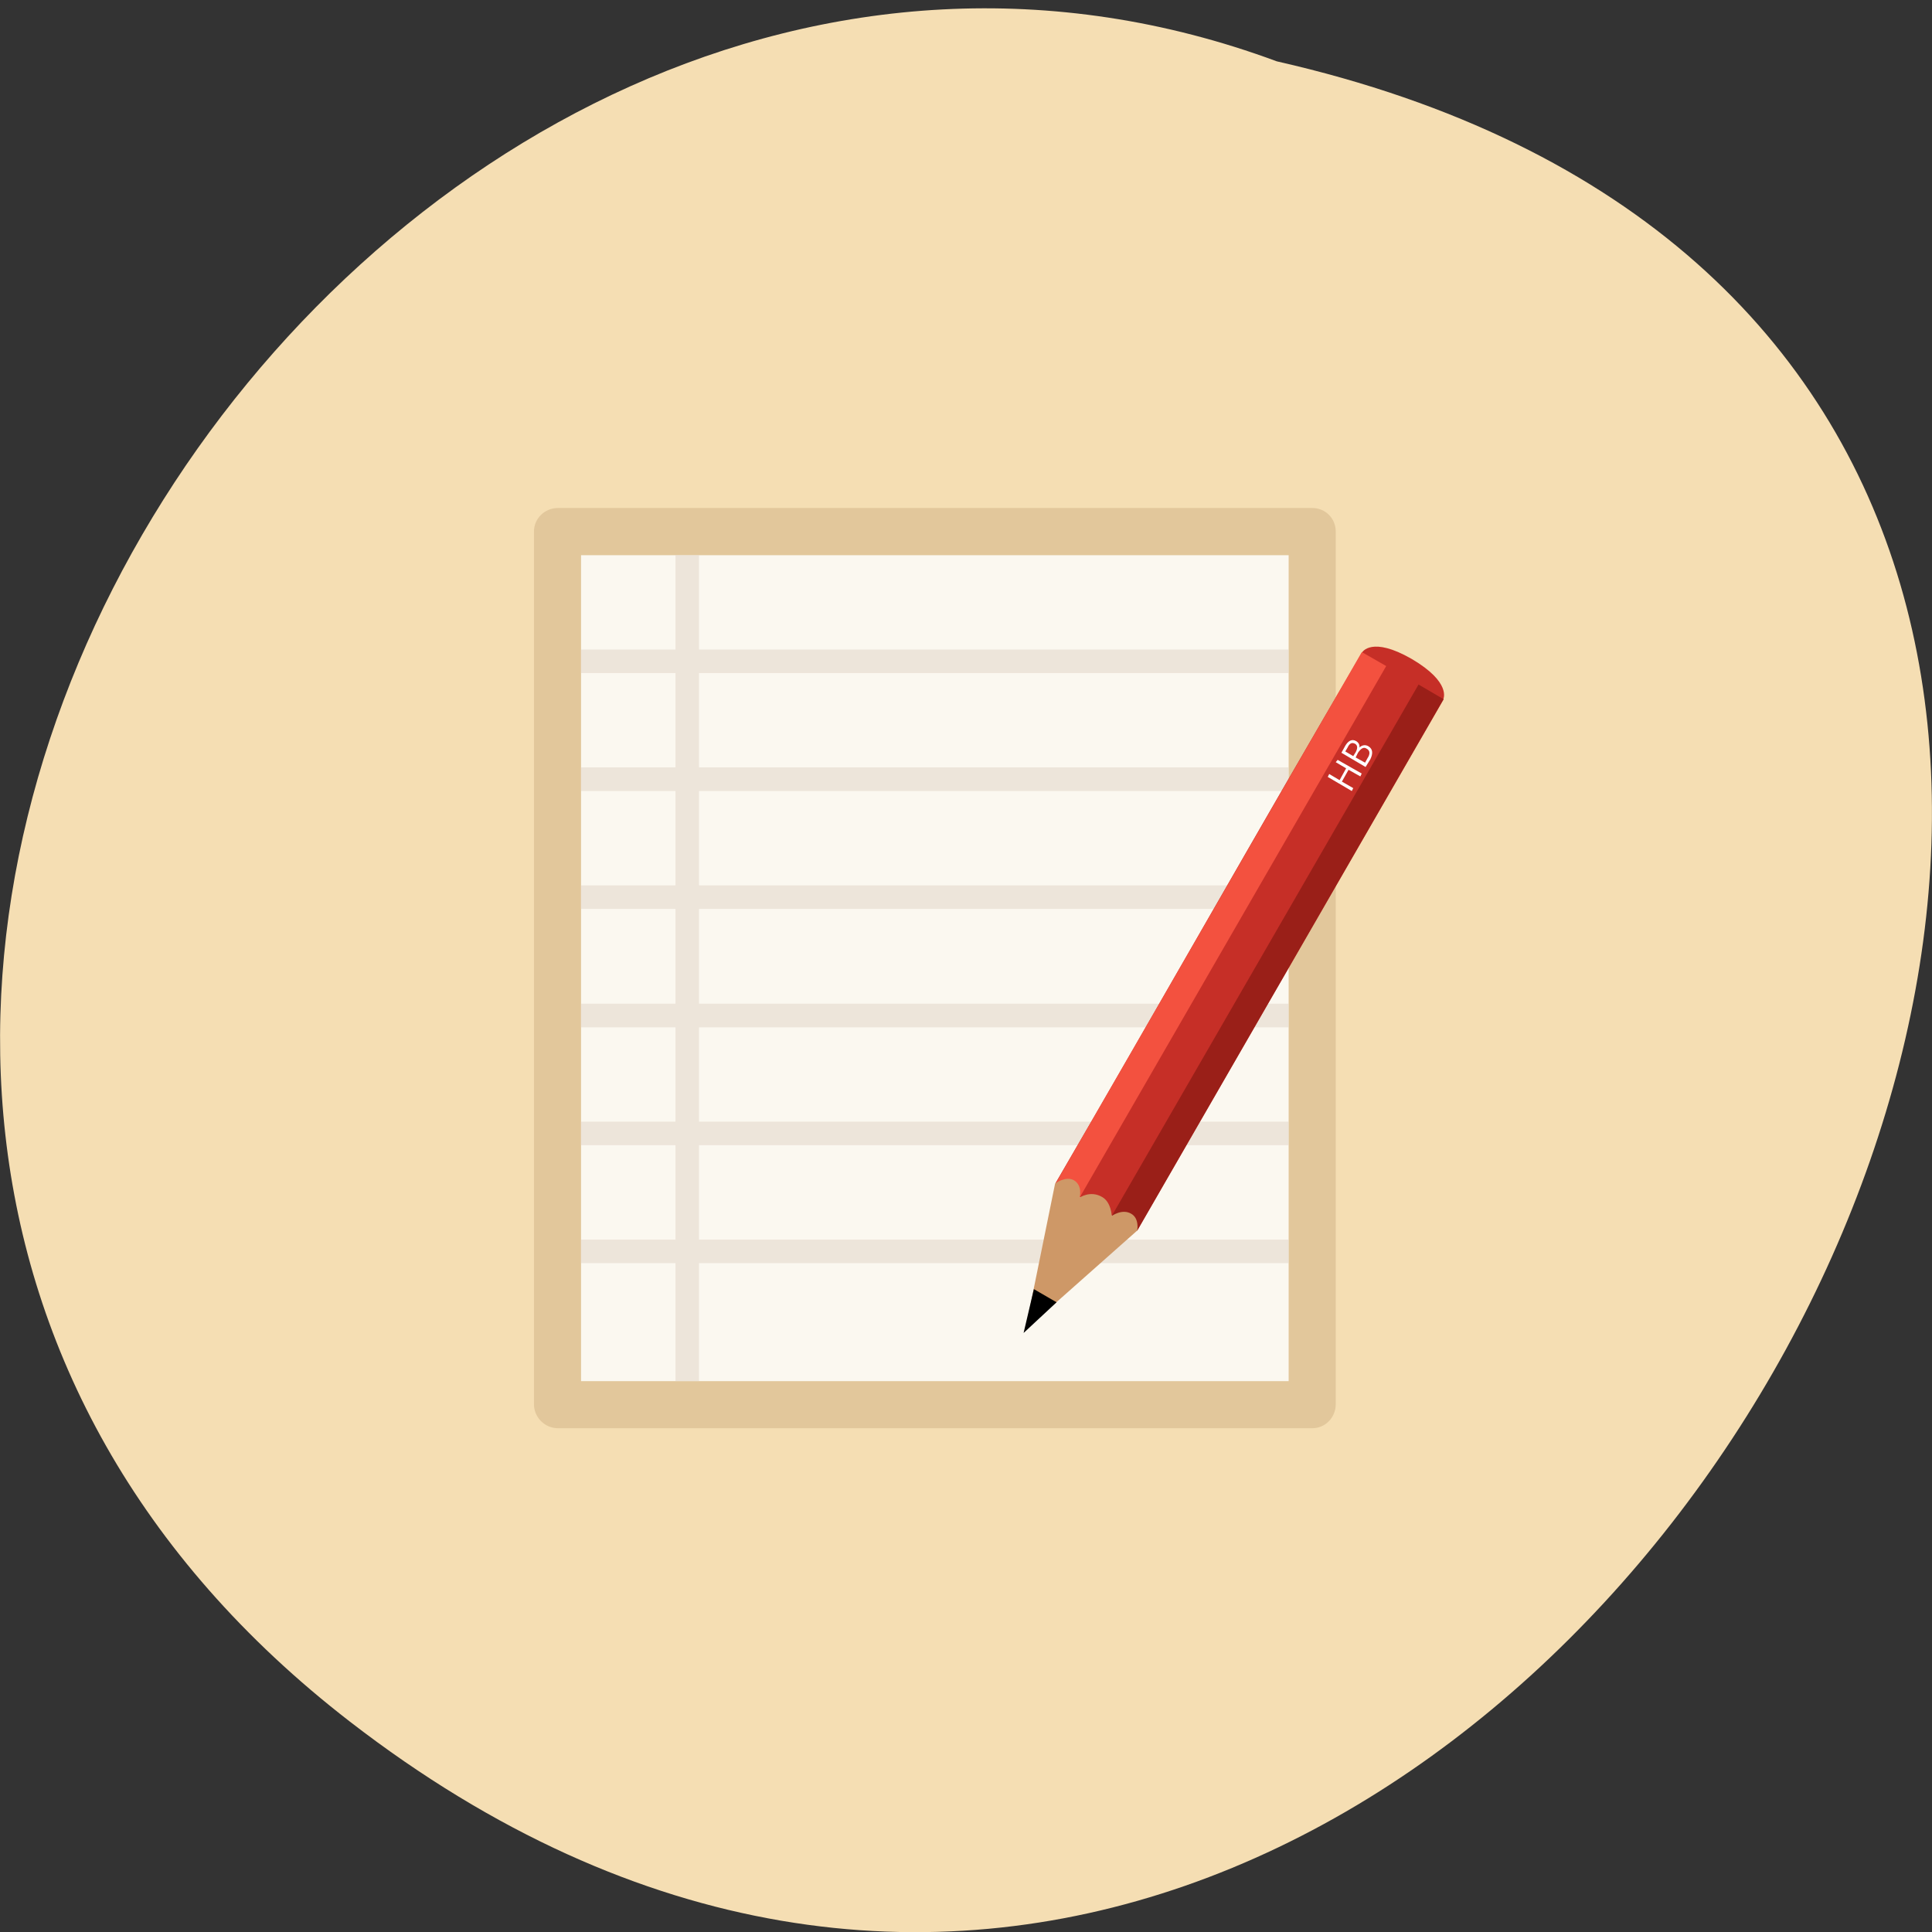 
<svg xmlns="http://www.w3.org/2000/svg" xmlns:xlink="http://www.w3.org/1999/xlink" width="16px" height="16px" viewBox="0 0 16 16" version="1.1">
<rect x="0" y="0" width="16" height="16" fill="#333333" stroke="none"/>
<defs>
<filter id="alpha" filterUnits="objectBoundingBox" x="0%" y="0%" width="100%" height="100%">
  <feColorMatrix type="matrix" in="SourceGraphic" values="0 0 0 0 1 0 0 0 0 1 0 0 0 0 1 0 0 0 1 0"/>
</filter>
<mask id="mask0">
  <g filter="url(#alpha)">
<rect x="0" y="0" width="16" height="16" style="fill:rgb(0%,0%,0%);fill-opacity:0.502;stroke:none;"/>
  </g>
</mask>
<clipPath id="clip1">
  <rect width="16" height="16"/>
</clipPath>
<g id="surface6" clip-path="url(#clip1)">
<path style=" stroke:none;fill-rule:evenodd;fill:rgb(87.843%,81.961%,76.863%);fill-opacity:1;" d="M 5.594 4.598 L 5.594 11.438 L 5.789 11.438 L 5.789 4.598 Z M 5.594 4.598 "/>
<path style=" stroke:none;fill-rule:evenodd;fill:rgb(87.843%,81.961%,76.863%);fill-opacity:1;" d="M 4.812 5.574 L 10.672 5.574 L 10.672 5.379 L 4.812 5.379 Z M 4.812 5.574 "/>
<path style=" stroke:none;fill-rule:evenodd;fill:rgb(87.843%,81.961%,76.863%);fill-opacity:1;" d="M 4.812 6.551 L 10.672 6.551 L 10.672 6.355 L 4.812 6.355 Z M 4.812 6.551 "/>
<path style=" stroke:none;fill-rule:evenodd;fill:rgb(87.843%,81.961%,76.863%);fill-opacity:1;" d="M 4.812 7.527 L 10.672 7.527 L 10.672 7.332 L 4.812 7.332 Z M 4.812 7.527 "/>
<path style=" stroke:none;fill-rule:evenodd;fill:rgb(87.843%,81.961%,76.863%);fill-opacity:1;" d="M 4.812 8.508 L 10.672 8.508 L 10.672 8.312 L 4.812 8.312 Z M 4.812 8.508 "/>
<path style=" stroke:none;fill-rule:evenodd;fill:rgb(87.843%,81.961%,76.863%);fill-opacity:1;" d="M 4.812 9.484 L 10.672 9.484 L 10.672 9.289 L 4.812 9.289 Z M 4.812 9.484 "/>
<path style=" stroke:none;fill-rule:evenodd;fill:rgb(87.843%,81.961%,76.863%);fill-opacity:1;" d="M 4.812 10.461 L 10.672 10.461 L 10.672 10.266 L 4.812 10.266 Z M 4.812 10.461 "/>
</g>
</defs>
<g id="surface1">
<path style=" stroke:none;fill-rule:nonzero;fill:rgb(96.078%,87.059%,70.196%);fill-opacity:1;" d="M 2.898 14.258 C 12.492 21.672 22.457 3.207 10.574 0.508 C 3.094 -2.262 -4.215 8.762 2.898 14.258 Z M 2.898 14.258 "/>
<path style=" stroke:none;fill-rule:nonzero;fill:rgb(88.627%,78.039%,60.784%);fill-opacity:1;" d="M 4.621 4.207 L 10.867 4.207 C 10.977 4.207 11.062 4.293 11.062 4.402 L 11.062 11.629 C 11.062 11.738 10.977 11.828 10.867 11.828 L 4.621 11.828 C 4.512 11.828 4.422 11.738 4.422 11.629 L 4.422 4.402 C 4.422 4.293 4.512 4.207 4.621 4.207 Z M 4.621 4.207 "/>
<path style=" stroke:none;fill-rule:nonzero;fill:rgb(98.431%,97.255%,94.118%);fill-opacity:1;" d="M 4.812 4.598 L 10.672 4.598 L 10.672 11.438 L 4.812 11.438 Z M 4.812 4.598 "/>
<use xlink:href="#surface6" mask="url(#mask0)"/>
<path style=" stroke:none;fill-rule:nonzero;fill:rgb(77.647%,18.431%,15.294%);fill-opacity:1;" d="M 11.281 5.402 C 11.281 5.402 11.359 5.266 11.691 5.457 C 12.023 5.652 11.953 5.789 11.953 5.789 L 11.957 5.789 L 9.418 10.191 L 9.418 10.188 L 8.742 9.801 L 8.742 9.797 C 9.594 8.336 10.426 6.859 11.281 5.402 Z M 11.281 5.402 "/>
<path style=" stroke:none;fill-rule:nonzero;fill:rgb(60.392%,12.157%,9.412%);fill-opacity:1;" d="M 11.746 5.668 L 11.953 5.789 C 11.953 5.789 11.953 5.793 11.953 5.793 L 9.418 10.191 C 9.418 10.191 9.418 10.191 9.414 10.191 L 9.207 10.07 L 11.746 5.672 C 11.746 5.668 11.746 5.668 11.746 5.668 Z M 11.746 5.668 "/>
<path style=" stroke:none;fill-rule:nonzero;fill:rgb(95.294%,31.765%,24.706%);fill-opacity:1;" d="M 11.281 5.402 L 11.48 5.516 L 8.941 9.918 L 8.742 9.801 C 8.742 9.801 8.738 9.801 8.742 9.801 L 11.277 5.402 C 11.277 5.402 11.277 5.398 11.281 5.402 Z M 11.281 5.402 "/>
<path style=" stroke:none;fill-rule:nonzero;fill:rgb(80.784%,59.608%,40.392%);fill-opacity:1;" d="M 8.492 11.012 C 8.574 10.609 8.656 10.203 8.738 9.801 C 8.738 9.801 8.824 9.738 8.891 9.773 C 8.969 9.816 8.941 9.918 8.941 9.918 C 8.941 9.918 9.031 9.855 9.129 9.914 C 9.203 9.957 9.207 10.07 9.207 10.07 C 9.207 10.07 9.293 10.008 9.367 10.051 C 9.438 10.09 9.418 10.191 9.418 10.191 C 9.109 10.465 8.801 10.738 8.492 11.012 Z M 8.492 11.012 "/>
<path style=" stroke:none;fill-rule:evenodd;fill:rgb(0%,0%,0%);fill-opacity:1;" d="M 8.562 10.676 L 8.75 10.785 L 8.477 11.039 Z M 8.562 10.676 "/>
<path style=" stroke:none;fill-rule:nonzero;fill:rgb(100%,100%,100%);fill-opacity:1;" d="M 11.195 6.551 L 11.207 6.527 L 11.113 6.473 L 11.168 6.375 L 11.266 6.43 L 11.277 6.406 L 11.078 6.293 L 11.062 6.312 L 11.148 6.363 L 11.094 6.461 L 11.008 6.41 L 10.996 6.434 Z M 11.195 6.551 "/>
<path style=" stroke:none;fill-rule:nonzero;fill:rgb(100%,100%,100%);fill-opacity:1;" d="M 11.309 6.352 L 11.348 6.289 C 11.371 6.242 11.371 6.203 11.332 6.18 C 11.305 6.164 11.277 6.172 11.258 6.191 C 11.262 6.168 11.25 6.148 11.23 6.137 C 11.195 6.117 11.164 6.137 11.141 6.176 L 11.109 6.234 Z M 11.207 6.262 L 11.141 6.223 L 11.16 6.191 C 11.176 6.156 11.195 6.145 11.223 6.16 C 11.242 6.172 11.246 6.195 11.227 6.23 Z M 11.305 6.316 L 11.227 6.273 L 11.246 6.234 C 11.27 6.199 11.293 6.184 11.316 6.199 C 11.348 6.215 11.348 6.246 11.324 6.281 Z M 11.305 6.316 "/>
</g>
</svg>
